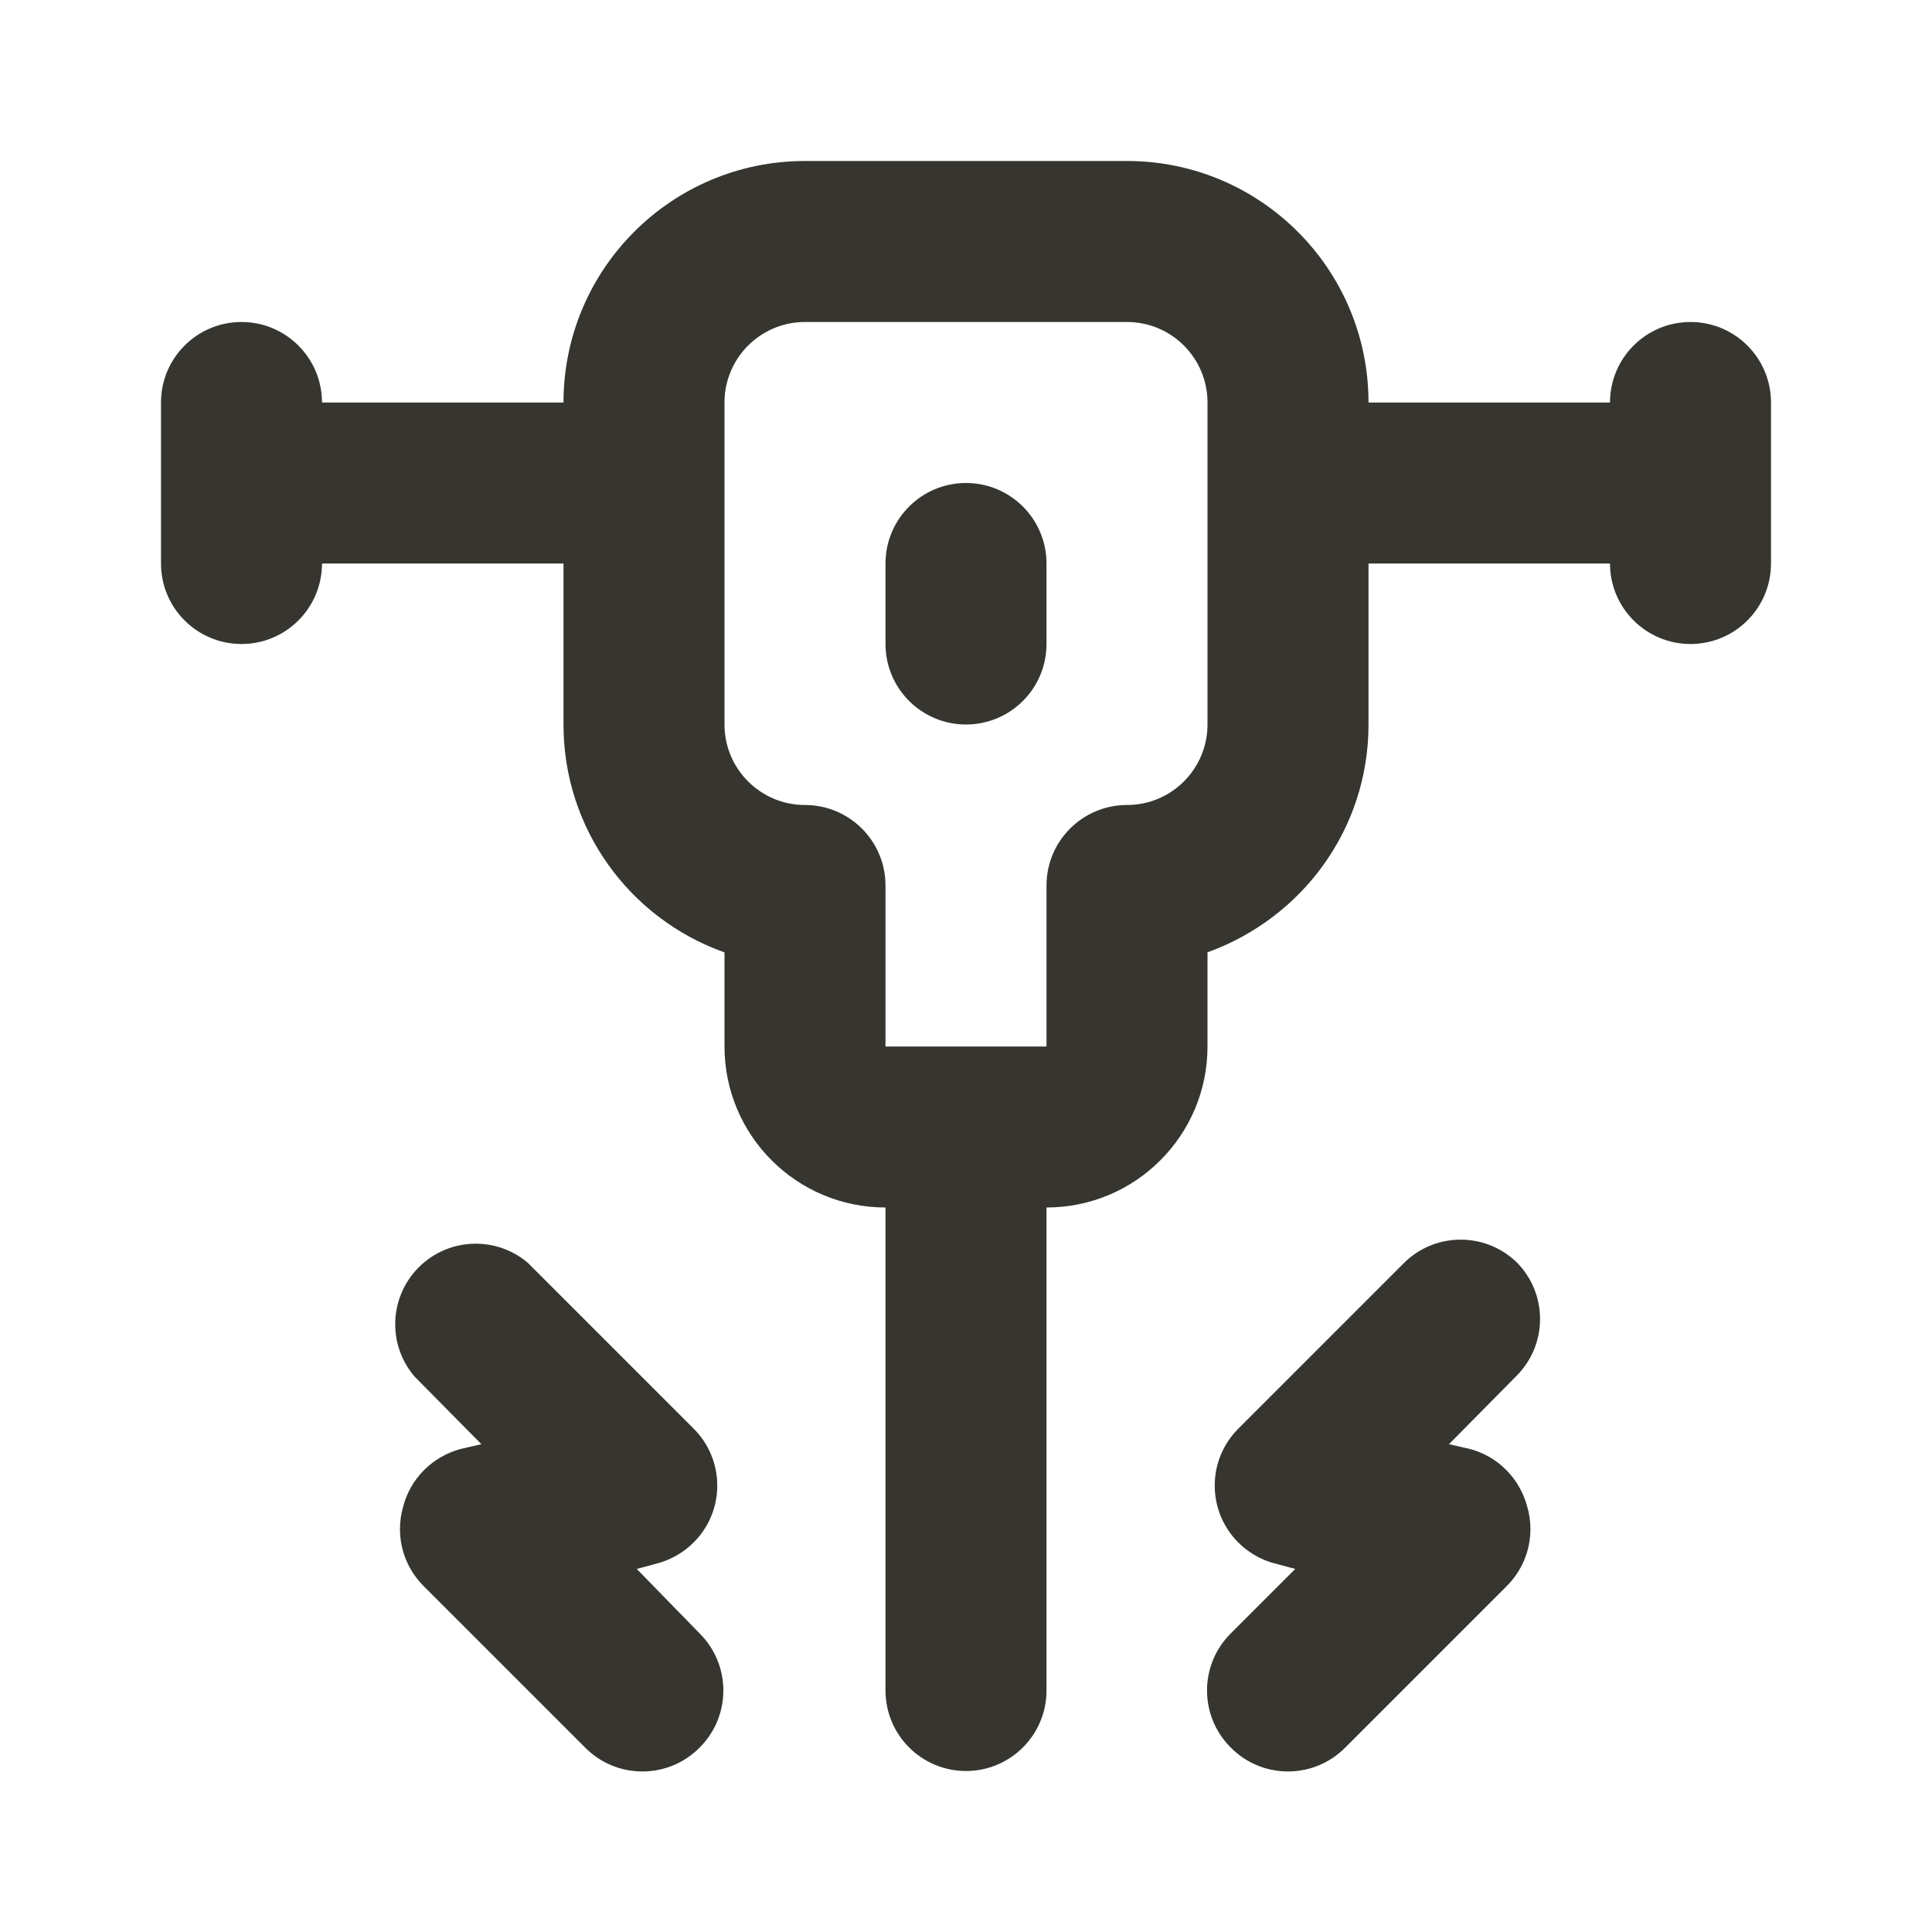 <!-- Generated by IcoMoon.io -->
<svg version="1.1" xmlns="http://www.w3.org/2000/svg" width="280" height="280" viewBox="0 0 280 280">
<title>ul-jackhammer</title>
<path fill="#37352f" d="M219.917 183.050c-2.109-2.097-5.016-3.393-8.225-3.393s-6.116 1.296-8.226 3.393l-24.033 24.033c-2.092 2.108-3.385 5.012-3.385 8.217 0 5.365 3.621 9.884 8.553 11.246l0.082 0.019 3.033 0.817-9.333 9.333c-2.131 2.114-3.451 5.045-3.451 8.283s1.32 6.169 3.45 8.283l0.001 0.001c2.114 2.131 5.045 3.451 8.283 3.451s6.169-1.32 8.283-3.45l23.334-23.334c2.17-2.121 3.516-5.077 3.516-8.347 0-1.183-0.176-2.326-0.504-3.402l0.022 0.083c-1.101-4.054-4.23-7.182-8.201-8.264l-3.115-0.719 9.683-9.8c2.167-2.12 3.511-5.074 3.511-8.342 0-3.152-1.25-6.012-3.281-8.111l0.003 0.003zM92.283 227.383l3.033-0.817c5.014-1.382 8.635-5.901 8.635-11.266 0-3.206-1.293-6.109-3.386-8.218l-24.032-24.032c-2.027-1.744-4.684-2.805-7.589-2.805-6.443 0-11.667 5.223-11.667 11.667 0 2.905 1.062 5.562 2.818 7.604l-0.013-0.015 9.683 9.8-3.033 0.7c-4.054 1.101-7.182 4.23-8.264 8.201l-0.019 0.082c-0.306 0.994-0.482 2.136-0.482 3.32 0 3.27 1.346 6.226 3.513 8.345l23.335 23.335c2.114 2.131 5.045 3.451 8.283 3.451s6.169-1.32 8.283-3.45l0.001-0.001c2.131-2.114 3.451-5.045 3.451-8.283s-1.32-6.169-3.45-8.283l-0.001-0.001zM245 46.667c-6.443 0-11.667 5.223-11.667 11.667v0h-35c0-19.33-15.67-35-35-35v0h-46.667c-19.33 0-35 15.67-35 35v0h-35c0-6.443-5.223-11.667-11.667-11.667s-11.667 5.223-11.667 11.667v0 23.333c0 6.443 5.223 11.667 11.667 11.667s11.667-5.223 11.667-11.667v0h35v23.333c0 0.005 0 0.012 0 0.018 0 15.148 9.623 28.048 23.090 32.921l0.244 0.077v13.65c0 12.887 10.447 23.333 23.333 23.333v0 70c0 6.443 5.223 11.667 11.667 11.667s11.667-5.223 11.667-11.667v0-70c12.887 0 23.333-10.447 23.333-23.333v0-13.65c13.71-4.95 23.333-17.85 23.333-32.998 0-0.007 0-0.013 0-0.019v0.001-23.333h35c0 6.443 5.223 11.667 11.667 11.667s11.667-5.223 11.667-11.667v0-23.333c0-6.443-5.223-11.667-11.667-11.667v0zM175 105c0 6.443-5.223 11.667-11.667 11.667v0c-6.443 0-11.667 5.223-11.667 11.667v0 23.333h-23.333v-23.333c0-6.443-5.223-11.667-11.667-11.667v0c-6.443 0-11.667-5.223-11.667-11.667v0-46.667c0-6.443 5.223-11.667 11.667-11.667v0h46.667c6.443 0 11.667 5.223 11.667 11.667v0zM140 70c-6.443 0-11.667 5.223-11.667 11.667v0 11.667c0 6.443 5.223 11.667 11.667 11.667s11.667-5.223 11.667-11.667v0-11.667c0-6.443-5.223-11.667-11.667-11.667v0z"></path>
</svg>
